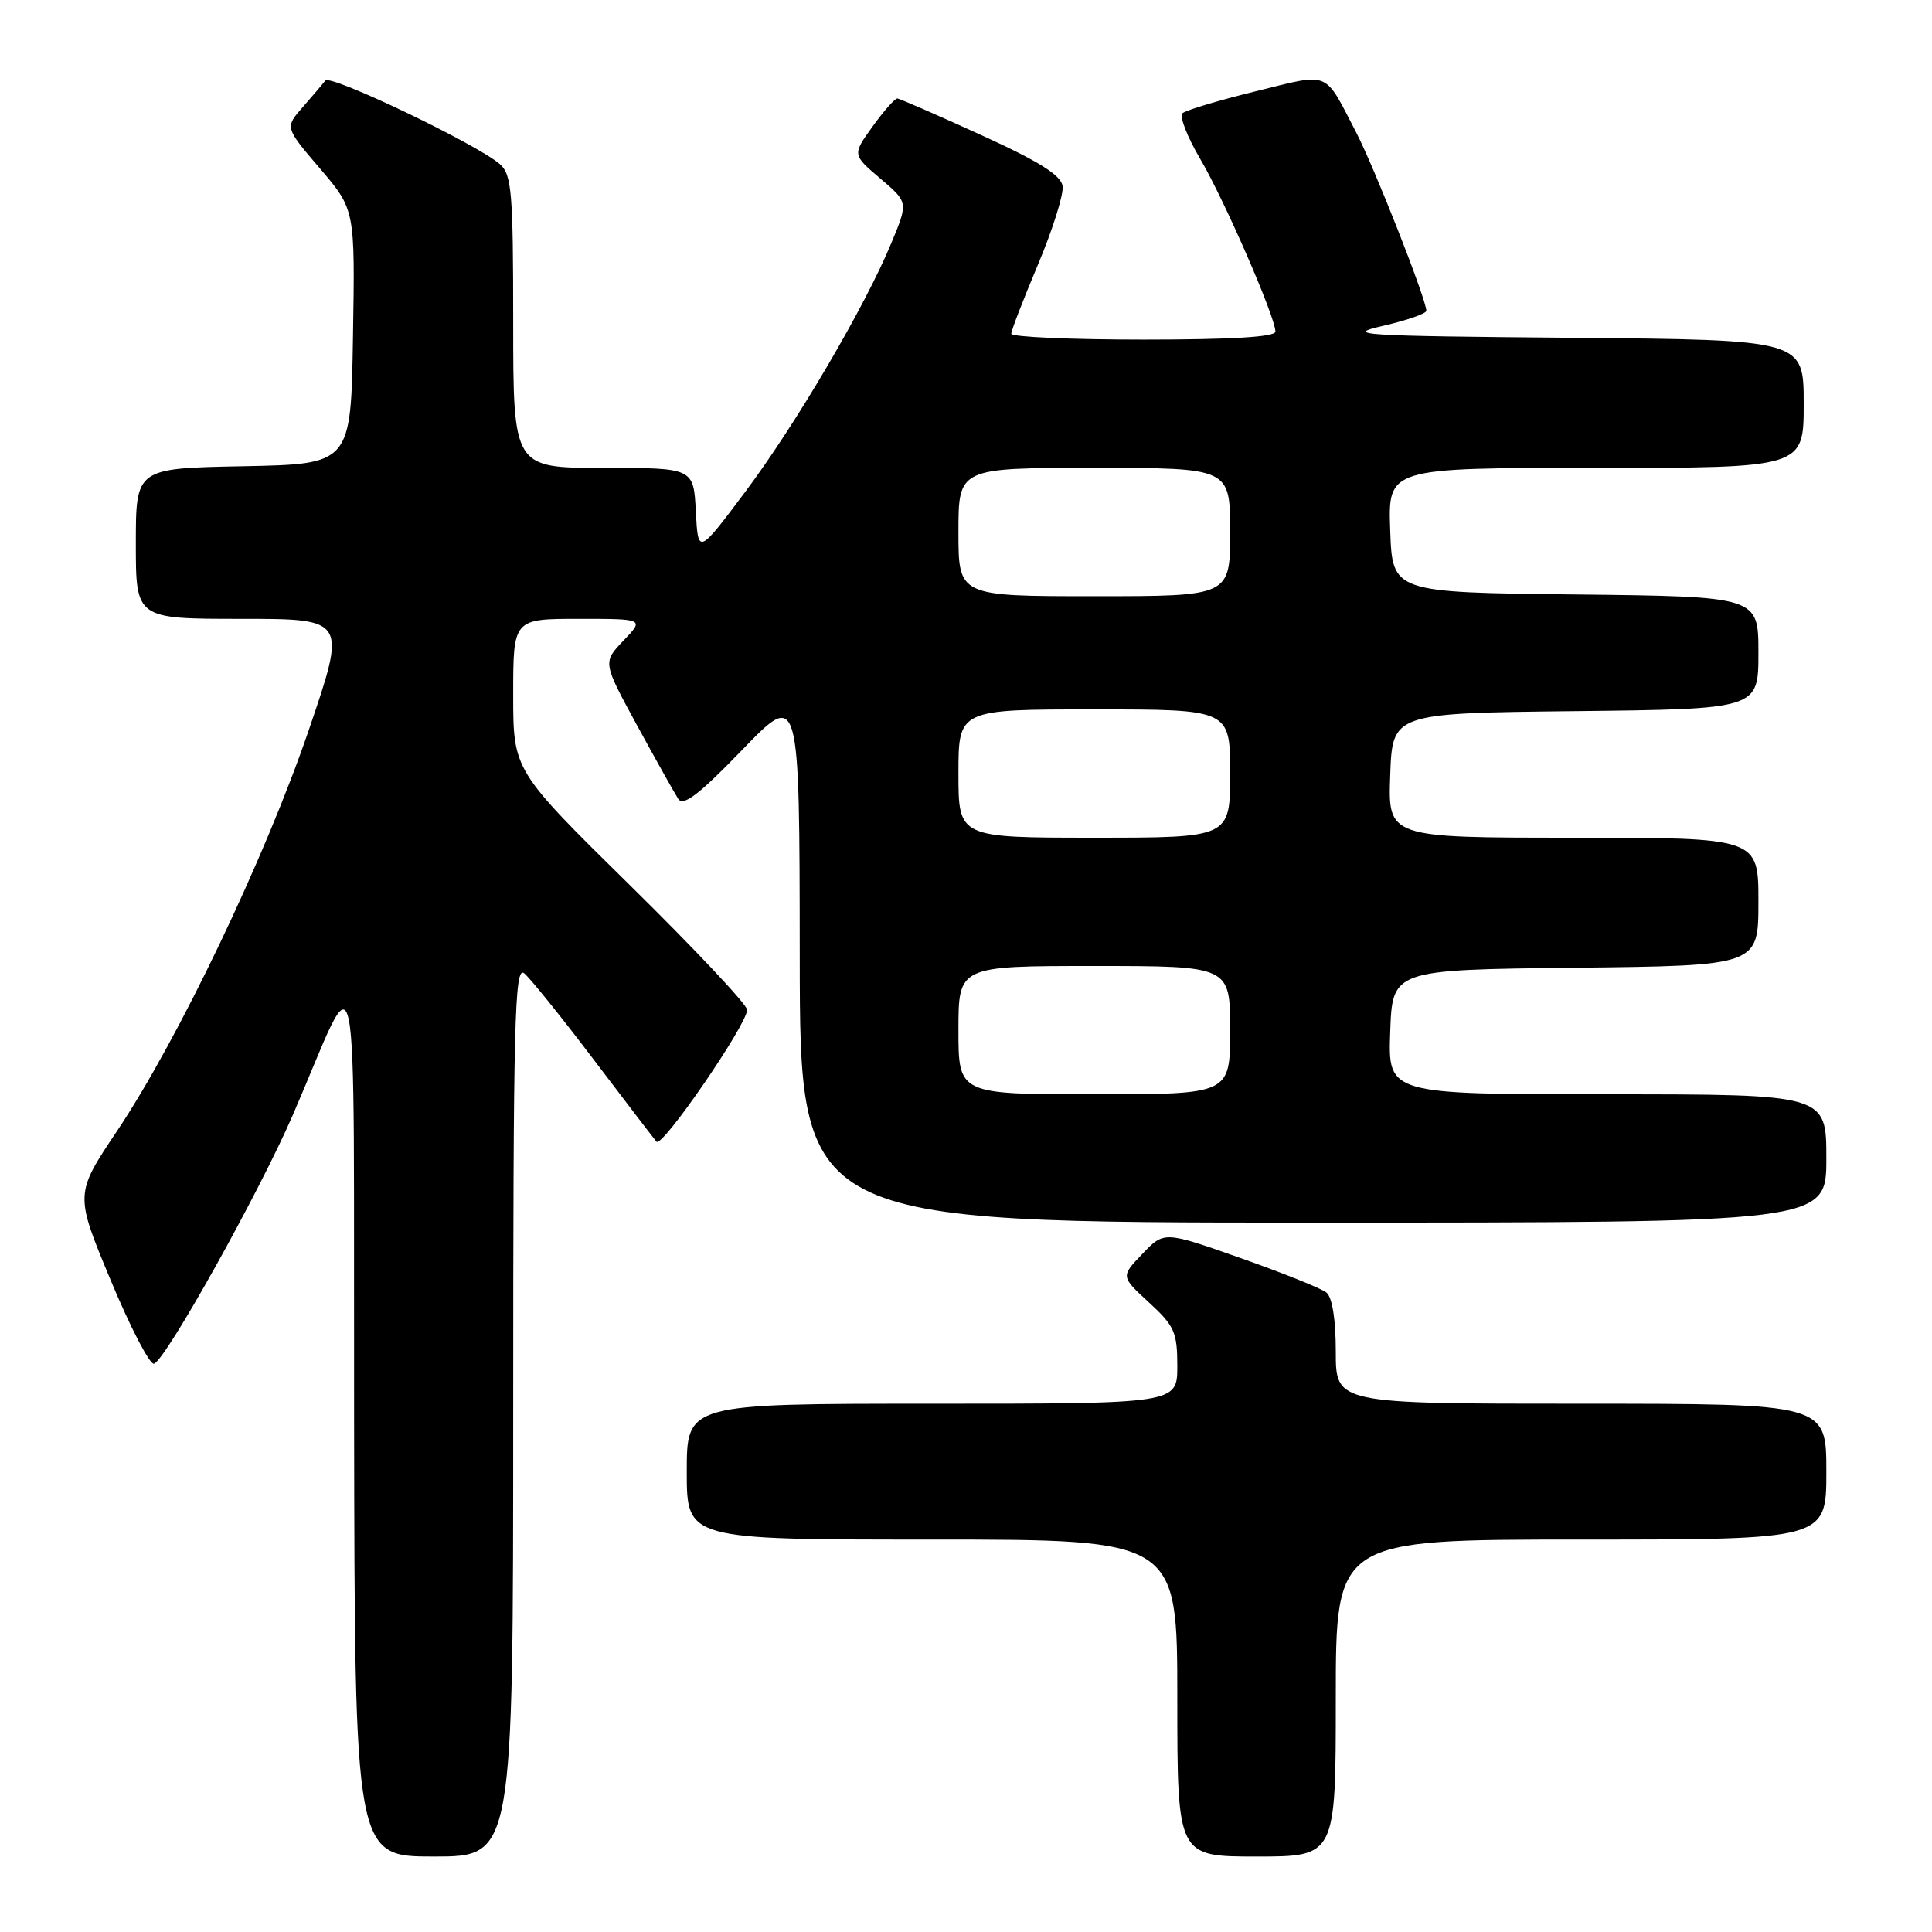 <?xml version="1.0" encoding="UTF-8" standalone="no"?>
<!DOCTYPE svg PUBLIC "-//W3C//DTD SVG 1.1//EN" "http://www.w3.org/Graphics/SVG/1.1/DTD/svg11.dtd" >
<svg xmlns="http://www.w3.org/2000/svg" xmlns:xlink="http://www.w3.org/1999/xlink" version="1.1" viewBox="0 0 256 256">
 <g >
 <path fill="currentColor"
d=" M 68.00 186.88 C 68.00 135.09 68.18 127.91 69.46 128.97 C 70.27 129.64 74.39 134.76 78.62 140.34 C 82.86 145.93 86.62 150.85 86.99 151.28 C 87.73 152.14 99.00 135.74 99.00 133.80 C 99.00 133.13 92.03 125.72 83.50 117.33 C 68.00 102.08 68.00 102.08 68.00 92.04 C 68.00 82.00 68.00 82.00 76.69 82.00 C 85.37 82.00 85.37 82.00 82.62 84.88 C 79.86 87.76 79.86 87.76 84.42 96.13 C 86.93 100.73 89.39 105.11 89.87 105.86 C 90.54 106.88 92.62 105.29 98.35 99.36 C 105.94 91.50 105.94 91.50 105.97 126.75 C 106.00 162.00 106.00 162.00 174.00 162.00 C 242.00 162.00 242.00 162.00 242.00 153.50 C 242.00 145.00 242.00 145.00 212.96 145.00 C 183.92 145.00 183.92 145.00 184.21 136.75 C 184.50 128.50 184.50 128.50 208.75 128.23 C 233.00 127.96 233.00 127.96 233.00 119.48 C 233.00 111.00 233.00 111.00 208.46 111.00 C 183.92 111.00 183.92 111.00 184.21 102.75 C 184.50 94.50 184.50 94.50 208.75 94.23 C 233.00 93.96 233.00 93.96 233.00 86.50 C 233.00 79.04 233.00 79.04 208.75 78.77 C 184.50 78.50 184.50 78.50 184.21 70.25 C 183.92 62.00 183.92 62.00 211.46 62.00 C 239.00 62.00 239.00 62.00 239.00 53.51 C 239.00 45.03 239.00 45.03 208.25 44.76 C 180.18 44.52 178.00 44.38 183.25 43.18 C 186.41 42.45 189.00 41.55 189.00 41.18 C 188.98 39.65 182.10 22.14 179.68 17.50 C 175.39 9.24 176.37 9.64 166.41 12.09 C 161.51 13.29 157.14 14.60 156.69 15.00 C 156.25 15.39 157.30 18.11 159.02 21.03 C 162.22 26.45 169.00 42.03 169.00 43.94 C 169.00 44.65 163.13 45.00 151.50 45.00 C 141.88 45.00 134.00 44.65 134.00 44.22 C 134.00 43.79 135.60 39.66 137.55 35.03 C 139.49 30.41 140.96 25.74 140.80 24.65 C 140.58 23.21 137.65 21.37 130.00 17.89 C 124.22 15.25 119.23 13.08 118.91 13.05 C 118.59 13.02 117.11 14.69 115.63 16.75 C 112.93 20.50 112.93 20.50 116.64 23.65 C 120.35 26.80 120.35 26.80 118.13 32.15 C 114.62 40.63 105.49 56.18 98.72 65.21 C 92.50 73.50 92.50 73.50 92.20 67.75 C 91.90 62.00 91.90 62.00 79.95 62.00 C 68.00 62.00 68.00 62.00 68.00 42.65 C 68.00 25.49 67.80 23.14 66.25 21.76 C 63.29 19.15 43.79 9.80 43.11 10.68 C 42.76 11.13 41.41 12.71 40.11 14.20 C 37.75 16.89 37.75 16.89 42.40 22.33 C 47.05 27.77 47.05 27.77 46.77 44.64 C 46.50 61.50 46.50 61.50 32.25 61.78 C 18.00 62.05 18.00 62.05 18.00 72.03 C 18.00 82.00 18.00 82.00 31.97 82.00 C 45.94 82.00 45.94 82.00 40.91 96.75 C 35.11 113.72 23.63 137.72 15.51 149.86 C 9.91 158.22 9.91 158.22 14.66 169.62 C 17.27 175.90 19.86 180.88 20.41 180.70 C 21.98 180.17 34.32 158.07 38.78 147.79 C 47.86 126.82 46.82 121.69 46.92 187.75 C 47.00 246.00 47.00 246.00 57.50 246.00 C 68.00 246.00 68.00 246.00 68.00 186.88 Z  M 177.00 225.00 C 177.00 204.00 177.00 204.00 209.50 204.00 C 242.00 204.00 242.00 204.00 242.00 195.00 C 242.00 186.00 242.00 186.00 209.50 186.00 C 177.00 186.00 177.00 186.00 177.00 179.12 C 177.00 174.81 176.53 171.88 175.75 171.26 C 175.06 170.71 169.94 168.66 164.38 166.70 C 154.25 163.13 154.25 163.13 151.38 166.14 C 148.50 169.14 148.50 169.14 152.25 172.59 C 155.62 175.68 156.00 176.53 156.00 181.01 C 156.00 186.00 156.00 186.00 123.50 186.00 C 91.00 186.00 91.00 186.00 91.00 195.00 C 91.00 204.00 91.00 204.00 123.50 204.00 C 156.00 204.00 156.00 204.00 156.00 225.00 C 156.00 246.00 156.00 246.00 166.50 246.00 C 177.00 246.00 177.00 246.00 177.00 225.00 Z  M 127.00 136.50 C 127.00 128.00 127.00 128.00 145.00 128.00 C 163.00 128.00 163.00 128.00 163.00 136.50 C 163.00 145.00 163.00 145.00 145.00 145.00 C 127.00 145.00 127.00 145.00 127.00 136.50 Z  M 127.00 102.50 C 127.00 94.00 127.00 94.00 145.00 94.00 C 163.00 94.00 163.00 94.00 163.00 102.50 C 163.00 111.00 163.00 111.00 145.00 111.00 C 127.00 111.00 127.00 111.00 127.00 102.50 Z  M 127.00 70.50 C 127.00 62.00 127.00 62.00 145.00 62.00 C 163.00 62.00 163.00 62.00 163.00 70.50 C 163.00 79.00 163.00 79.00 145.00 79.00 C 127.00 79.00 127.00 79.00 127.00 70.50 Z "/>
</g>
</svg>